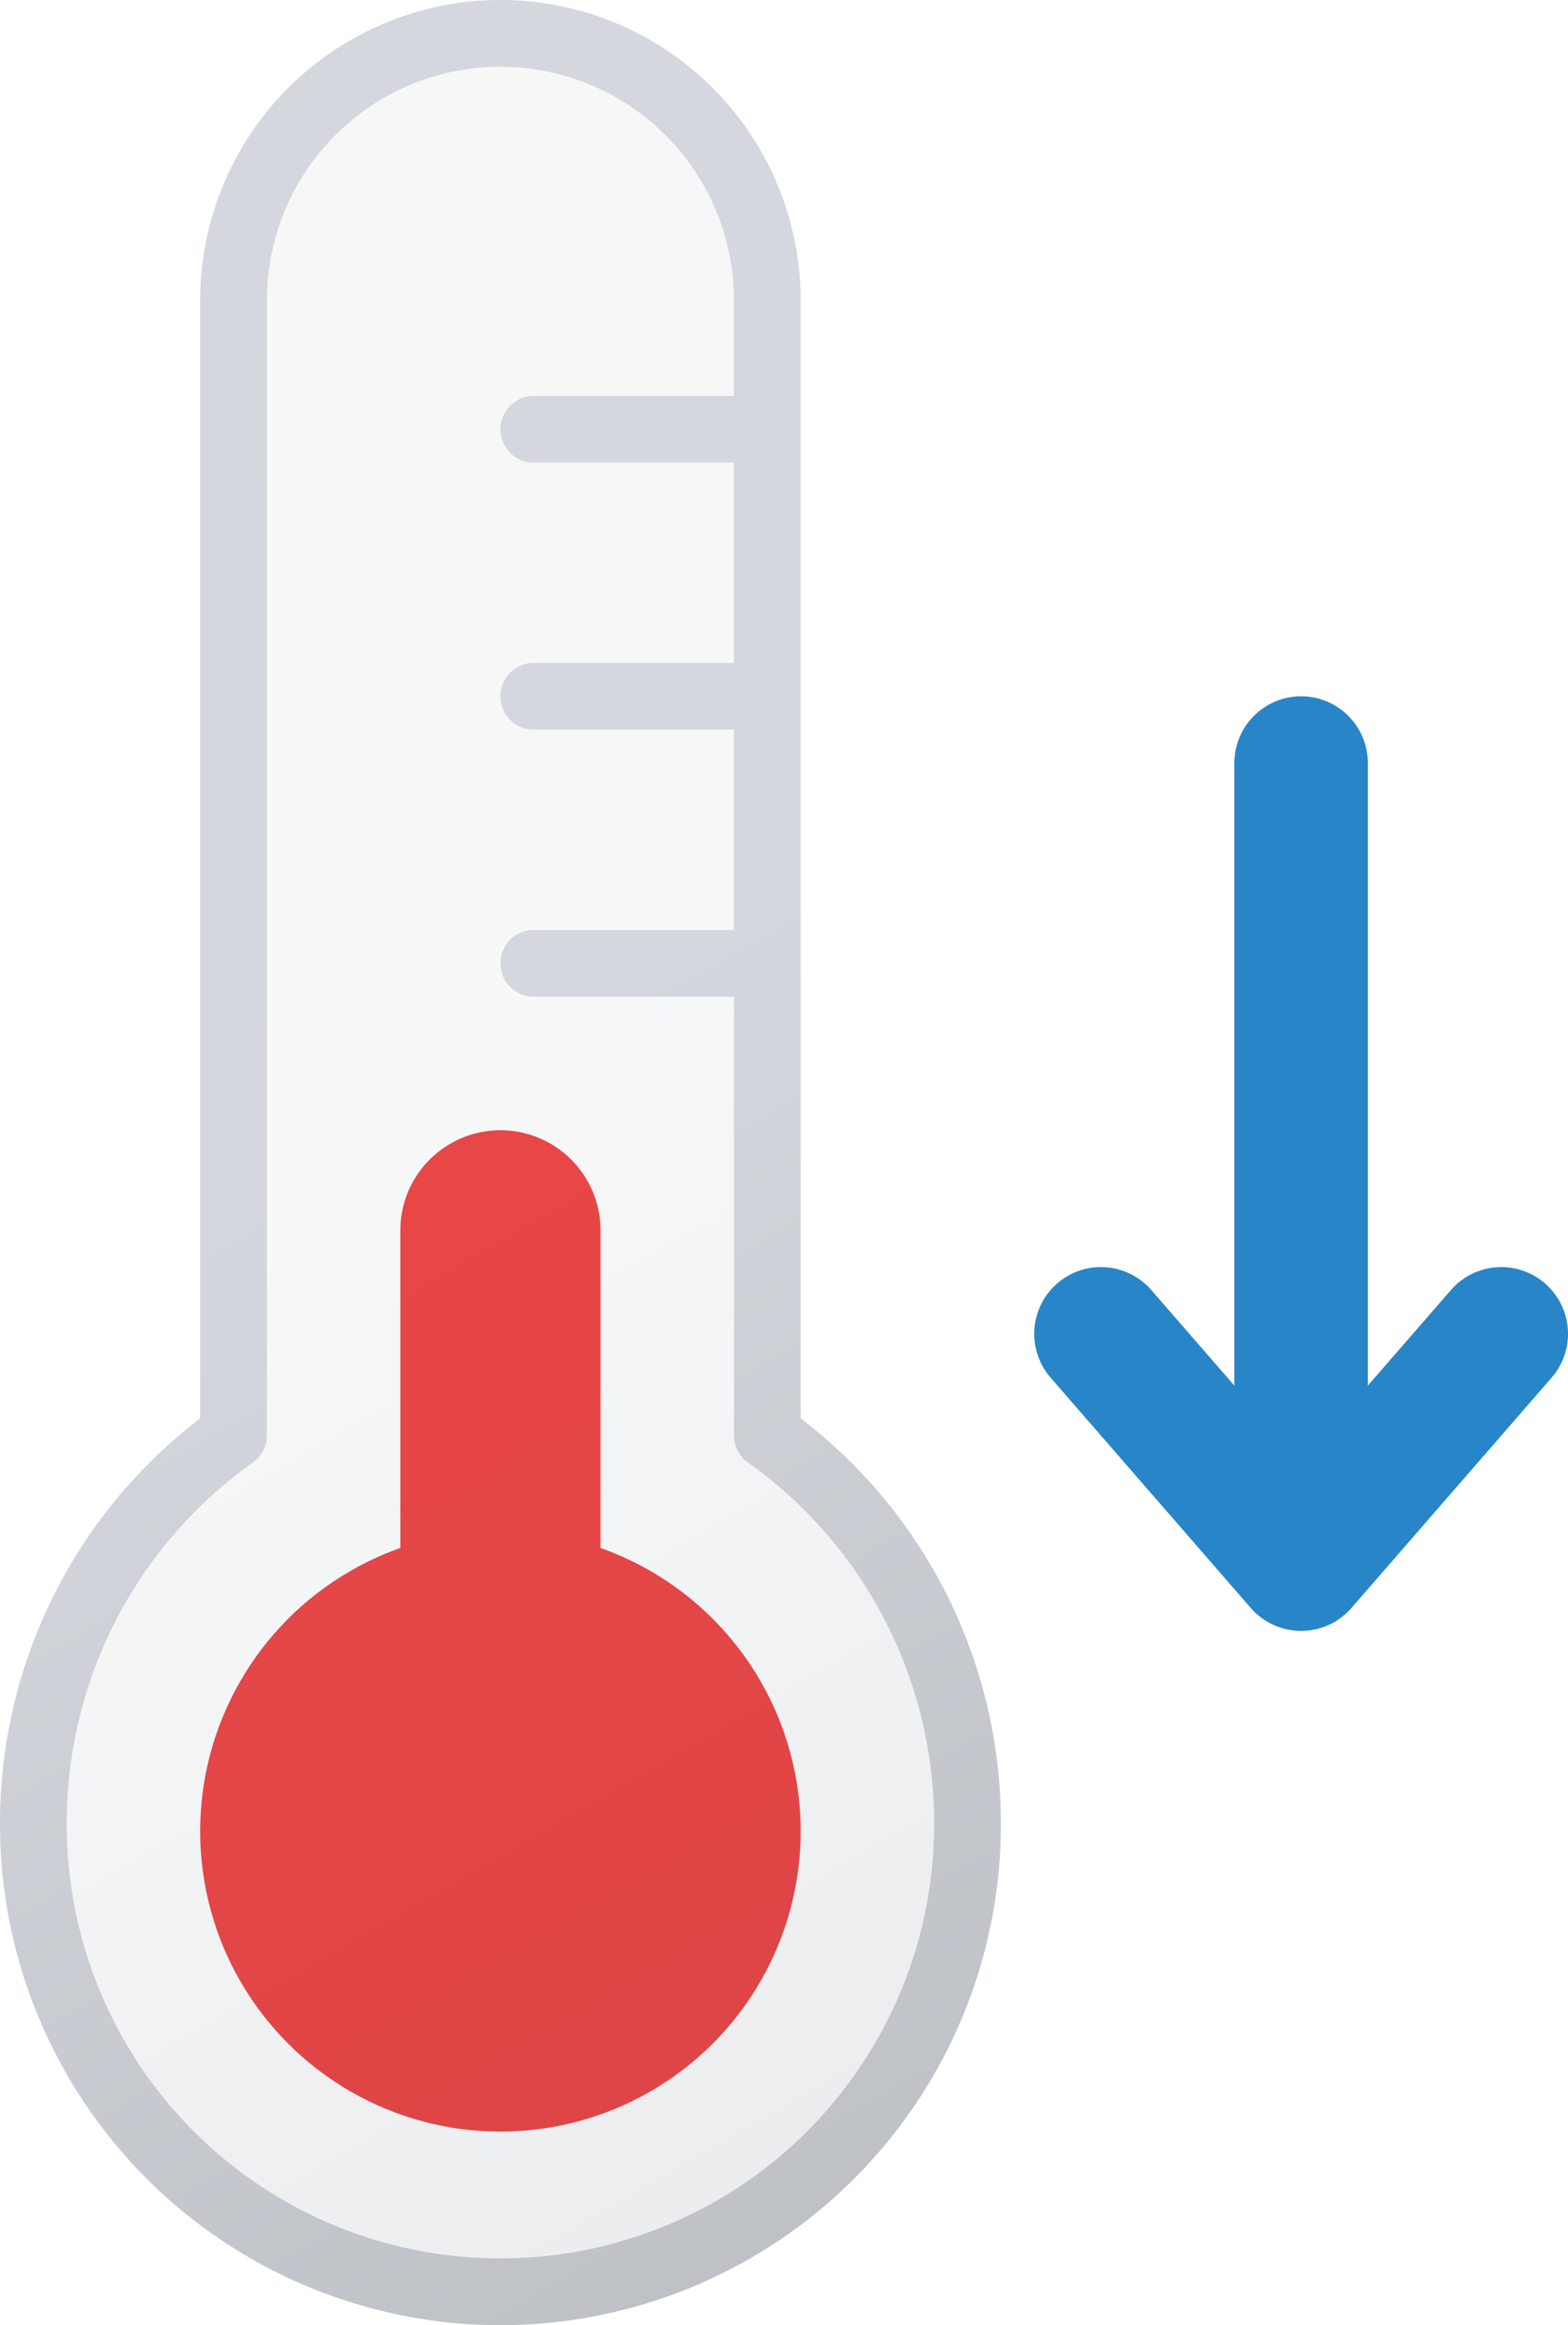 <svg xmlns="http://www.w3.org/2000/svg" viewBox="24.5 14.57 23.5 34.83"> 	<defs> 		<linearGradient id="a" x1="23.73" y1="19.16" x2="39.18" y2="45.93" gradientUnits="userSpaceOnUse"> 			<stop offset="0" stop-color="#515a69" stop-opacity="0.05"></stop> 			<stop offset="0.45" stop-color="#6b7280" stop-opacity="0.05"></stop> 			<stop offset="1" stop-color="#384354" stop-opacity="0.1"></stop> 		</linearGradient> 		<linearGradient id="b" x1="23.48" y1="18.73" x2="39.43" y2="46.36" gradientUnits="userSpaceOnUse"> 			<stop offset="0" stop-color="#d4d7dd"></stop> 			<stop offset="0.45" stop-color="#d4d7dd"></stop> 			<stop offset="1" stop-color="#bec1c6"></stop> 		</linearGradient> 	</defs> 	<circle cx="32" cy="42" r="4.5" fill="#ef4444"></circle> 	<path d="M32,33v9" fill="none" stroke="#ef4444" stroke-linecap="round" stroke-miterlimit="10" stroke-width="3"> 		<animateTransform attributeName="transform" type="translate" values="0 0; 0 1; 0 0" dur="1s" repeatCount="indefinite"></animateTransform> 	</path> 	<path d="M32.5,29H36m3,12.9a7,7,0,1,1-14,0,7.12,7.12,0,0,1,3-5.83v-17a4,4,0,1,1,8,0v17A7.12,7.12,0,0,1,39,41.9ZM32.5,25H36m-3.5-4H36" stroke-linecap="round" stroke-linejoin="round" fill="url(#a)" stroke="url(#b)"></path> 	<polyline points="44 26 44 38 41 34.55 44 38 47 34.55" fill="none" stroke="#2885c7" stroke-linecap="round" stroke-linejoin="round" stroke-width="2"> 		<animateTransform attributeName="transform" type="translate" values="0 0; 0 0; 0 6; 0 6" dur="1.5s" keyTimes="0.0; 0.5; 0.9; 1.0" begin="0s" repeatCount="indefinite"></animateTransform> 		<animate attributeName="opacity" values="0; 1; 1; 0; 0" dur="1.5s" keyTimes="0.0; 0.3; 0.8; 0.9; 1.0" repeatCount="indefinite"></animate> 	</polyline> </svg>